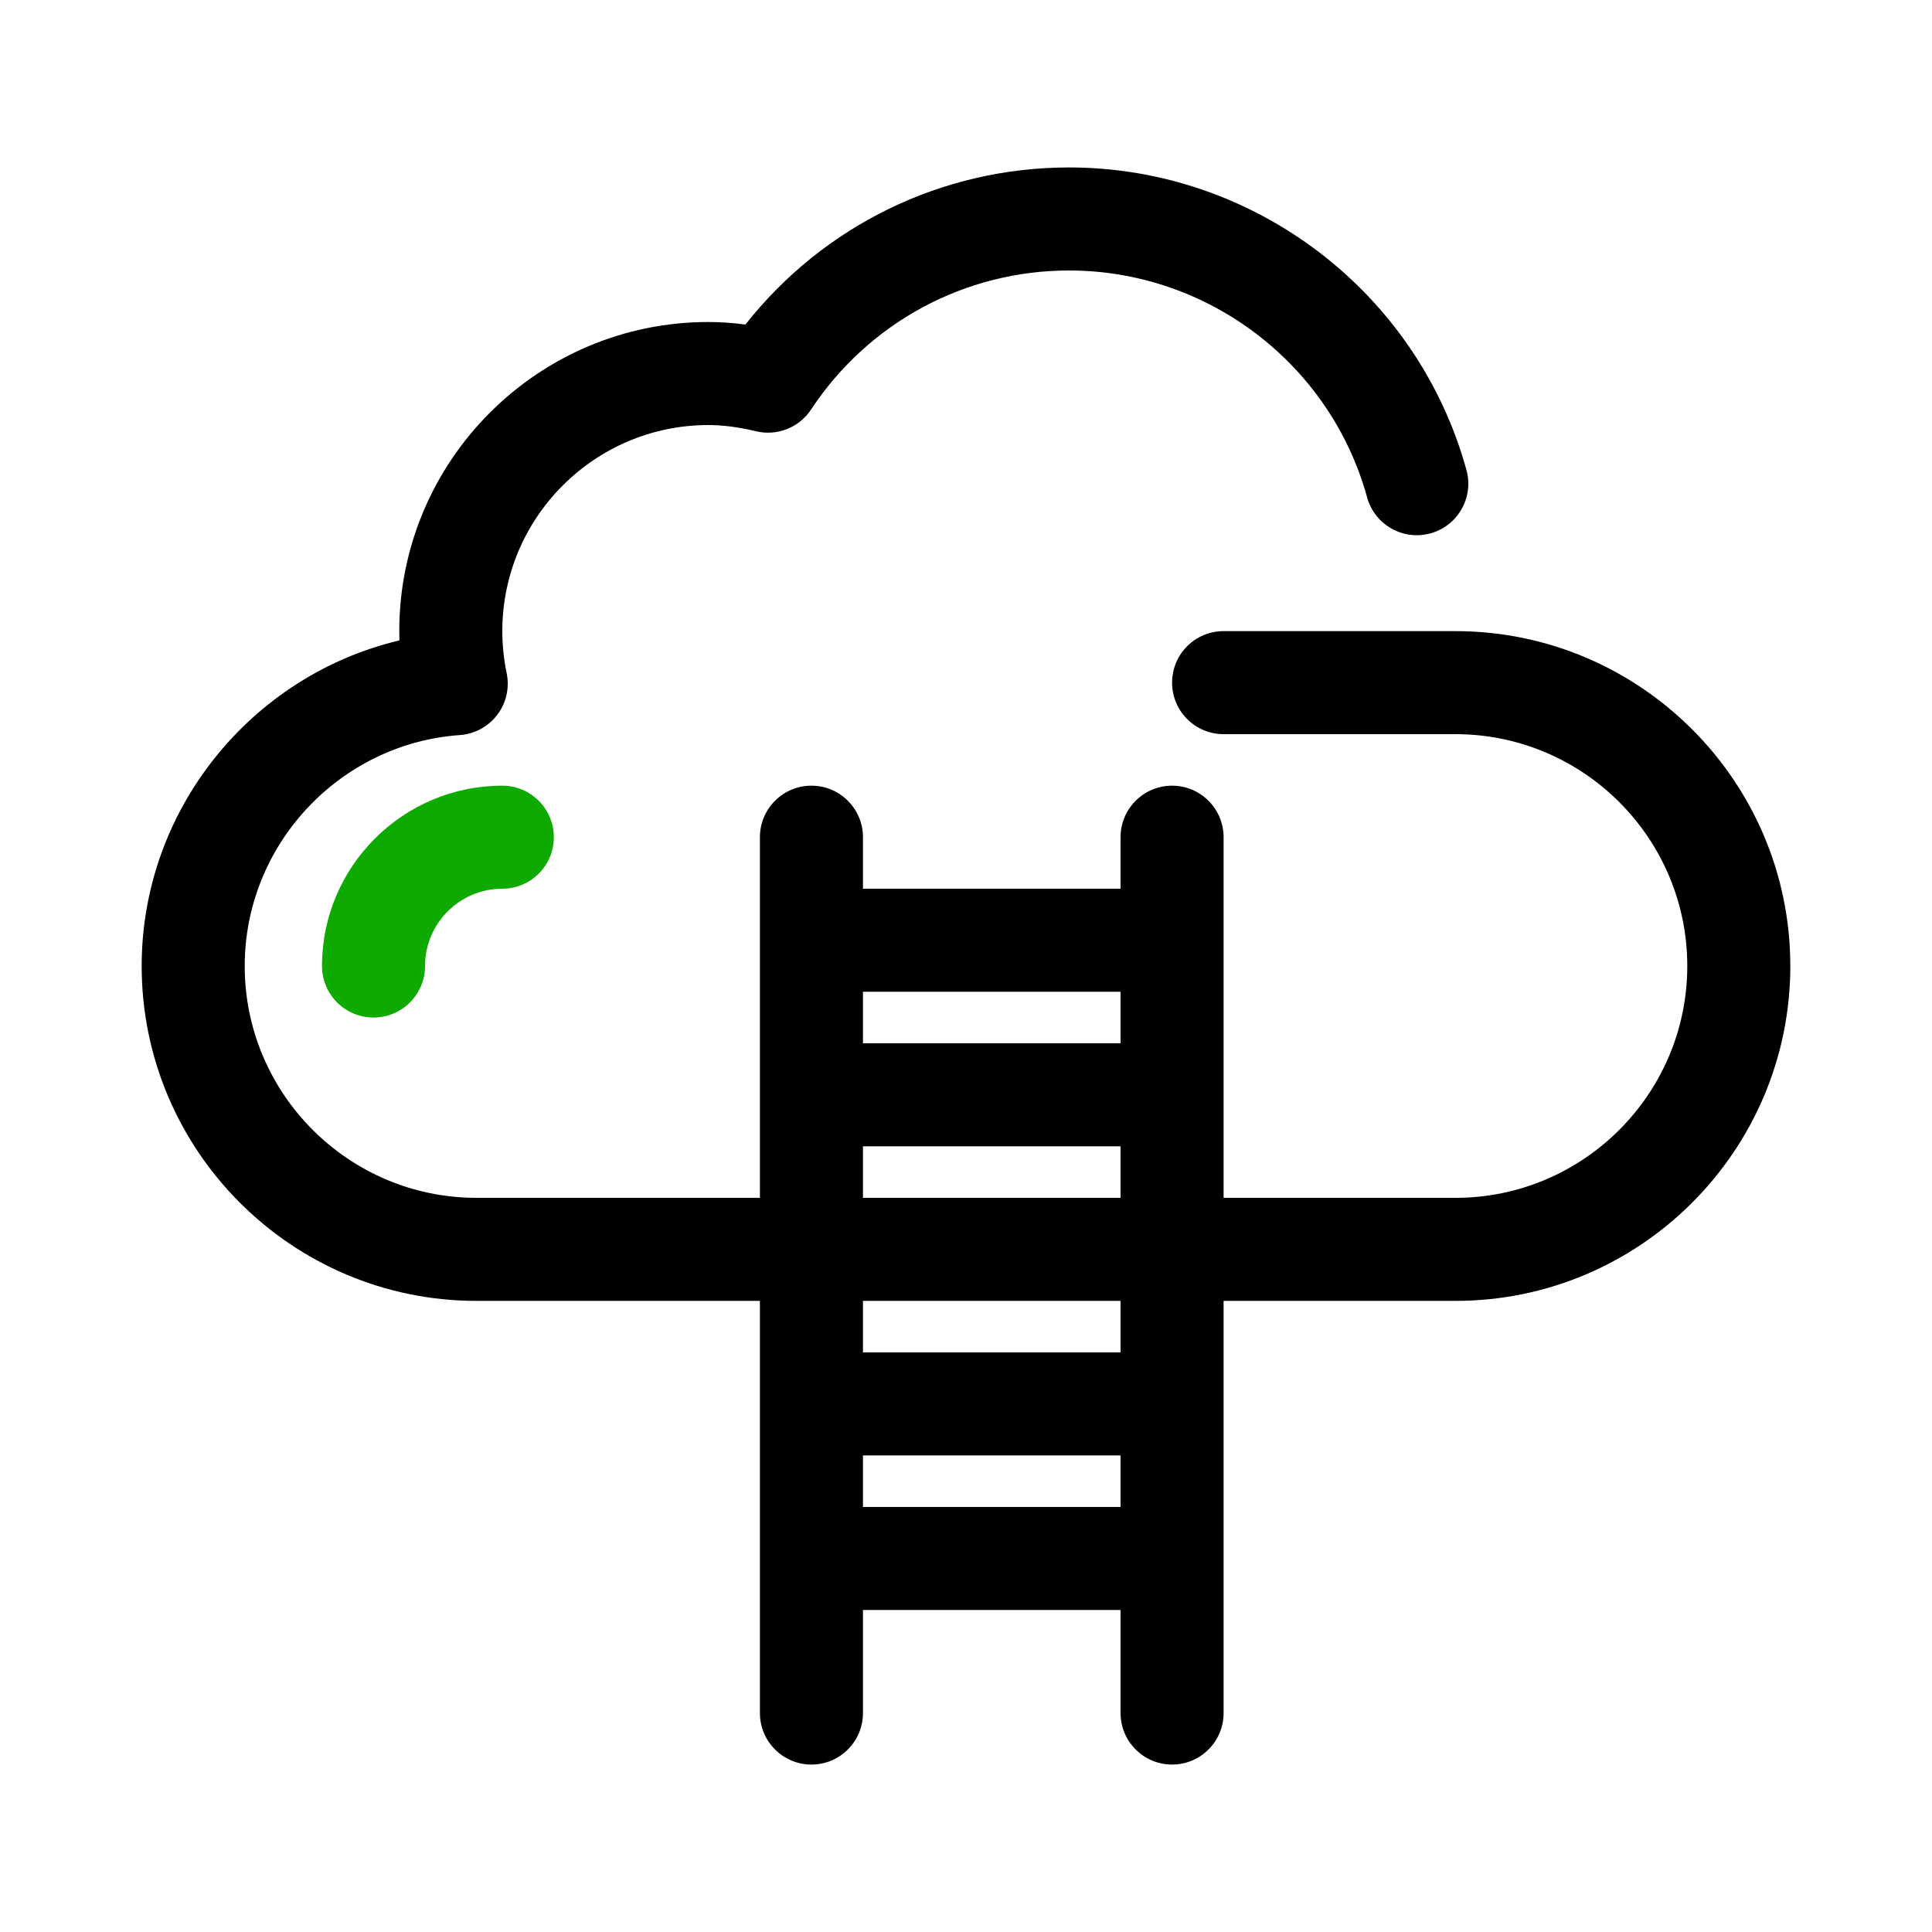 <svg id="stair" enable-background="new 0 0 300 300" height="512" viewBox="0 0 300 300" width="512" xmlns="http://www.w3.org/2000/svg"><path d="m58 158c-4.418 0-8-3.582-8-8 0-15.439 12.561-28 28-28 4.418 0 8 3.582 8 8s-3.582 8-8 8c-6.617 0-12 5.383-12 12 0 4.418-3.582 8-8 8z" fill="#0faa00"/><path d="m226 98h-4-2.35-29.65c-4.418 0-8 3.582-8 8s3.582 8 8 8h29.65 2.35 4c19.851 0 36 16.149 36 36s-16.149 36-36 36h-36v-56c0-4.418-3.582-8-8-8s-8 3.582-8 8v8h-40v-8c0-4.418-3.582-8-8-8s-8 3.582-8 8v56h-44c-19.851 0-36-16.149-36-36 0-18.775 14.676-34.527 33.411-35.861 2.301-.164 4.419-1.313 5.812-3.153 1.392-1.84 1.922-4.191 1.454-6.45-.449-2.166-.677-4.366-.677-6.536 0-17.645 14.355-32 32-32 2.253 0 4.676.316 7.408.968 3.265.779 6.676-.567 8.529-3.373 8.934-13.522 23.911-21.595 40.063-21.595 21.543 0 40.576 14.487 46.285 35.229 1.173 4.26 5.576 6.762 9.836 5.59 4.26-1.173 6.763-5.576 5.59-9.836-7.613-27.663-32.99-46.983-61.711-46.983-19.733 0-38.146 9.027-50.248 24.395-1.972-.265-3.879-.395-5.752-.395-26.468 0-48 21.533-48 48 0 .48.008.96.022 1.441-23.005 5.456-40.022 26.254-40.022 50.559 0 28.673 23.327 52 52 52h44v64c0 4.418 3.582 8 8 8s8-3.582 8-8v-16h40v16c0 4.418 3.582 8 8 8s8-3.582 8-8v-64h36c28.673 0 52-23.327 52-52s-23.327-52-52-52zm-52 56v8h-40v-8zm-40 24h40v8h-40zm0 56v-8h40v8zm40-24h-40v-8h40z"/></svg>